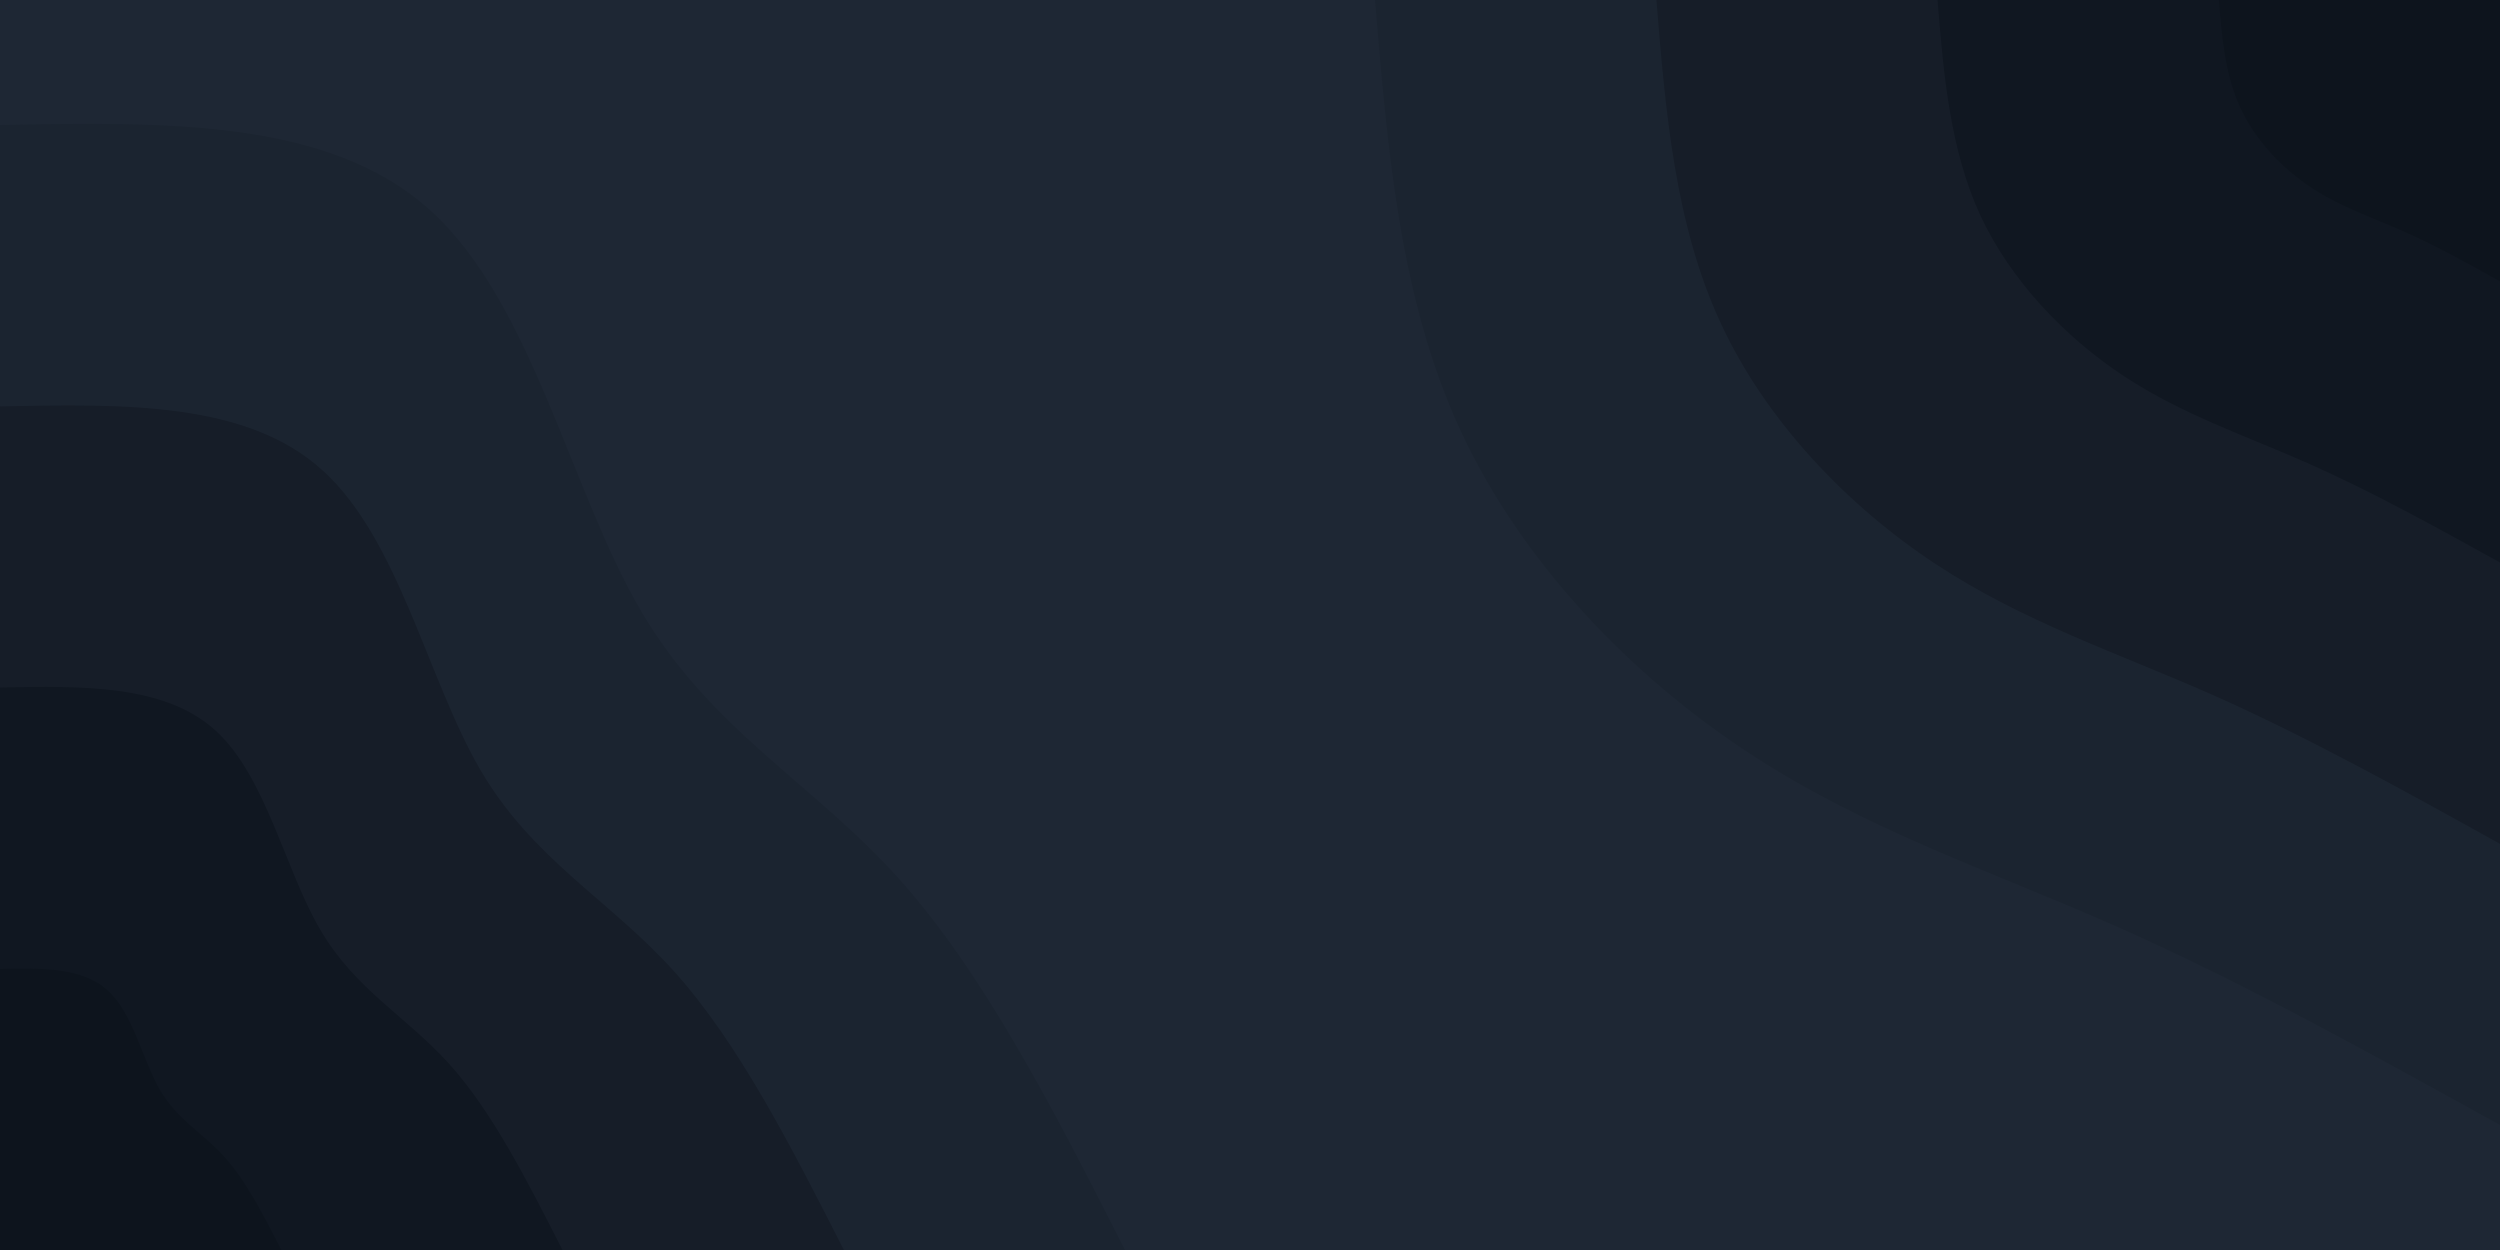 <svg id="visual" viewBox="0 0 900 450" width="900" height="450" xmlns="http://www.w3.org/2000/svg" xmlns:xlink="http://www.w3.org/1999/xlink" version="1.1"><rect x="0" y="0" width="900" height="450" fill="#1E2734"></rect><defs><linearGradient id="grad1_0" x1="50%" y1="0%" x2="100%" y2="100%"><stop offset="10%" stop-color="#0d141d" stop-opacity="1"></stop><stop offset="90%" stop-color="#0d141d" stop-opacity="1"></stop></linearGradient></defs><defs><linearGradient id="grad1_1" x1="50%" y1="0%" x2="100%" y2="100%"><stop offset="10%" stop-color="#0d141d" stop-opacity="1"></stop><stop offset="90%" stop-color="#131a24" stop-opacity="1"></stop></linearGradient></defs><defs><linearGradient id="grad1_2" x1="50%" y1="0%" x2="100%" y2="100%"><stop offset="10%" stop-color="#18212c" stop-opacity="1"></stop><stop offset="90%" stop-color="#131a24" stop-opacity="1"></stop></linearGradient></defs><defs><linearGradient id="grad1_3" x1="50%" y1="0%" x2="100%" y2="100%"><stop offset="10%" stop-color="#18212c" stop-opacity="1"></stop><stop offset="90%" stop-color="#1e2734" stop-opacity="1"></stop></linearGradient></defs><defs><linearGradient id="grad2_0" x1="0%" y1="0%" x2="50%" y2="100%"><stop offset="10%" stop-color="#0d141d" stop-opacity="1"></stop><stop offset="90%" stop-color="#0d141d" stop-opacity="1"></stop></linearGradient></defs><defs><linearGradient id="grad2_1" x1="0%" y1="0%" x2="50%" y2="100%"><stop offset="10%" stop-color="#131a24" stop-opacity="1"></stop><stop offset="90%" stop-color="#0d141d" stop-opacity="1"></stop></linearGradient></defs><defs><linearGradient id="grad2_2" x1="0%" y1="0%" x2="50%" y2="100%"><stop offset="10%" stop-color="#131a24" stop-opacity="1"></stop><stop offset="90%" stop-color="#18212c" stop-opacity="1"></stop></linearGradient></defs><defs><linearGradient id="grad2_3" x1="0%" y1="0%" x2="50%" y2="100%"><stop offset="10%" stop-color="#1e2734" stop-opacity="1"></stop><stop offset="90%" stop-color="#18212c" stop-opacity="1"></stop></linearGradient></defs><g transform="translate(900, 0)"><path d="M0 405C-46.3 379.4 -92.5 353.7 -138.1 333.5C-183.8 313.3 -228.7 298.6 -270.8 270.8C-313 243.1 -352.3 202.3 -374.2 155C-396.1 107.7 -400.5 53.8 -405 0L0 0Z" fill="#1b2430"></path><path d="M0 303.8C-34.7 284.5 -69.4 265.3 -103.6 250.1C-137.8 235 -171.5 223.9 -203.1 203.1C-234.7 182.3 -264.2 151.7 -280.6 116.2C-297 80.8 -300.4 40.4 -303.7 0L0 0Z" fill="#161d28"></path><path d="M0 202.5C-23.1 189.7 -46.3 176.9 -69.1 166.8C-91.9 156.7 -114.3 149.3 -135.4 135.4C-156.5 121.5 -176.1 101.1 -187.1 77.5C-198 53.8 -200.3 26.9 -202.5 0L0 0Z" fill="#101721"></path><path d="M0 101.3C-11.6 94.8 -23.1 88.4 -34.5 83.4C-45.9 78.3 -57.2 74.6 -67.7 67.7C-78.2 60.8 -88.1 50.6 -93.5 38.7C-99 26.9 -100.1 13.5 -101.2 0L0 0Z" fill="#0d141d"></path></g><g transform="translate(0, 450)"><path d="M0 -405C59.2 -406.1 118.5 -407.3 155 -374.2C191.5 -341.1 205.3 -273.7 230.5 -230.5C255.7 -187.3 292.4 -168.3 323.4 -133.9C354.3 -99.5 379.7 -49.8 405 0L0 0Z" fill="#1b2430"></path><path d="M0 -303.7C44.4 -304.6 88.9 -305.5 116.2 -280.6C143.6 -255.8 154 -205.3 172.9 -172.9C191.8 -140.5 219.3 -126.2 242.5 -100.5C265.8 -74.7 284.8 -37.3 303.8 0L0 0Z" fill="#161d28"></path><path d="M0 -202.5C29.6 -203.1 59.2 -203.6 77.5 -187.1C95.8 -170.5 102.6 -136.8 115.3 -115.3C127.9 -93.7 146.2 -84.2 161.7 -67C177.2 -49.8 189.8 -24.9 202.5 0L0 0Z" fill="#101721"></path><path d="M0 -101.2C14.8 -101.5 29.6 -101.8 38.7 -93.5C47.9 -85.3 51.3 -68.4 57.6 -57.6C63.9 -46.8 73.1 -42.1 80.8 -33.5C88.6 -24.9 94.9 -12.4 101.3 0L0 0Z" fill="#0d141d"></path></g></svg>